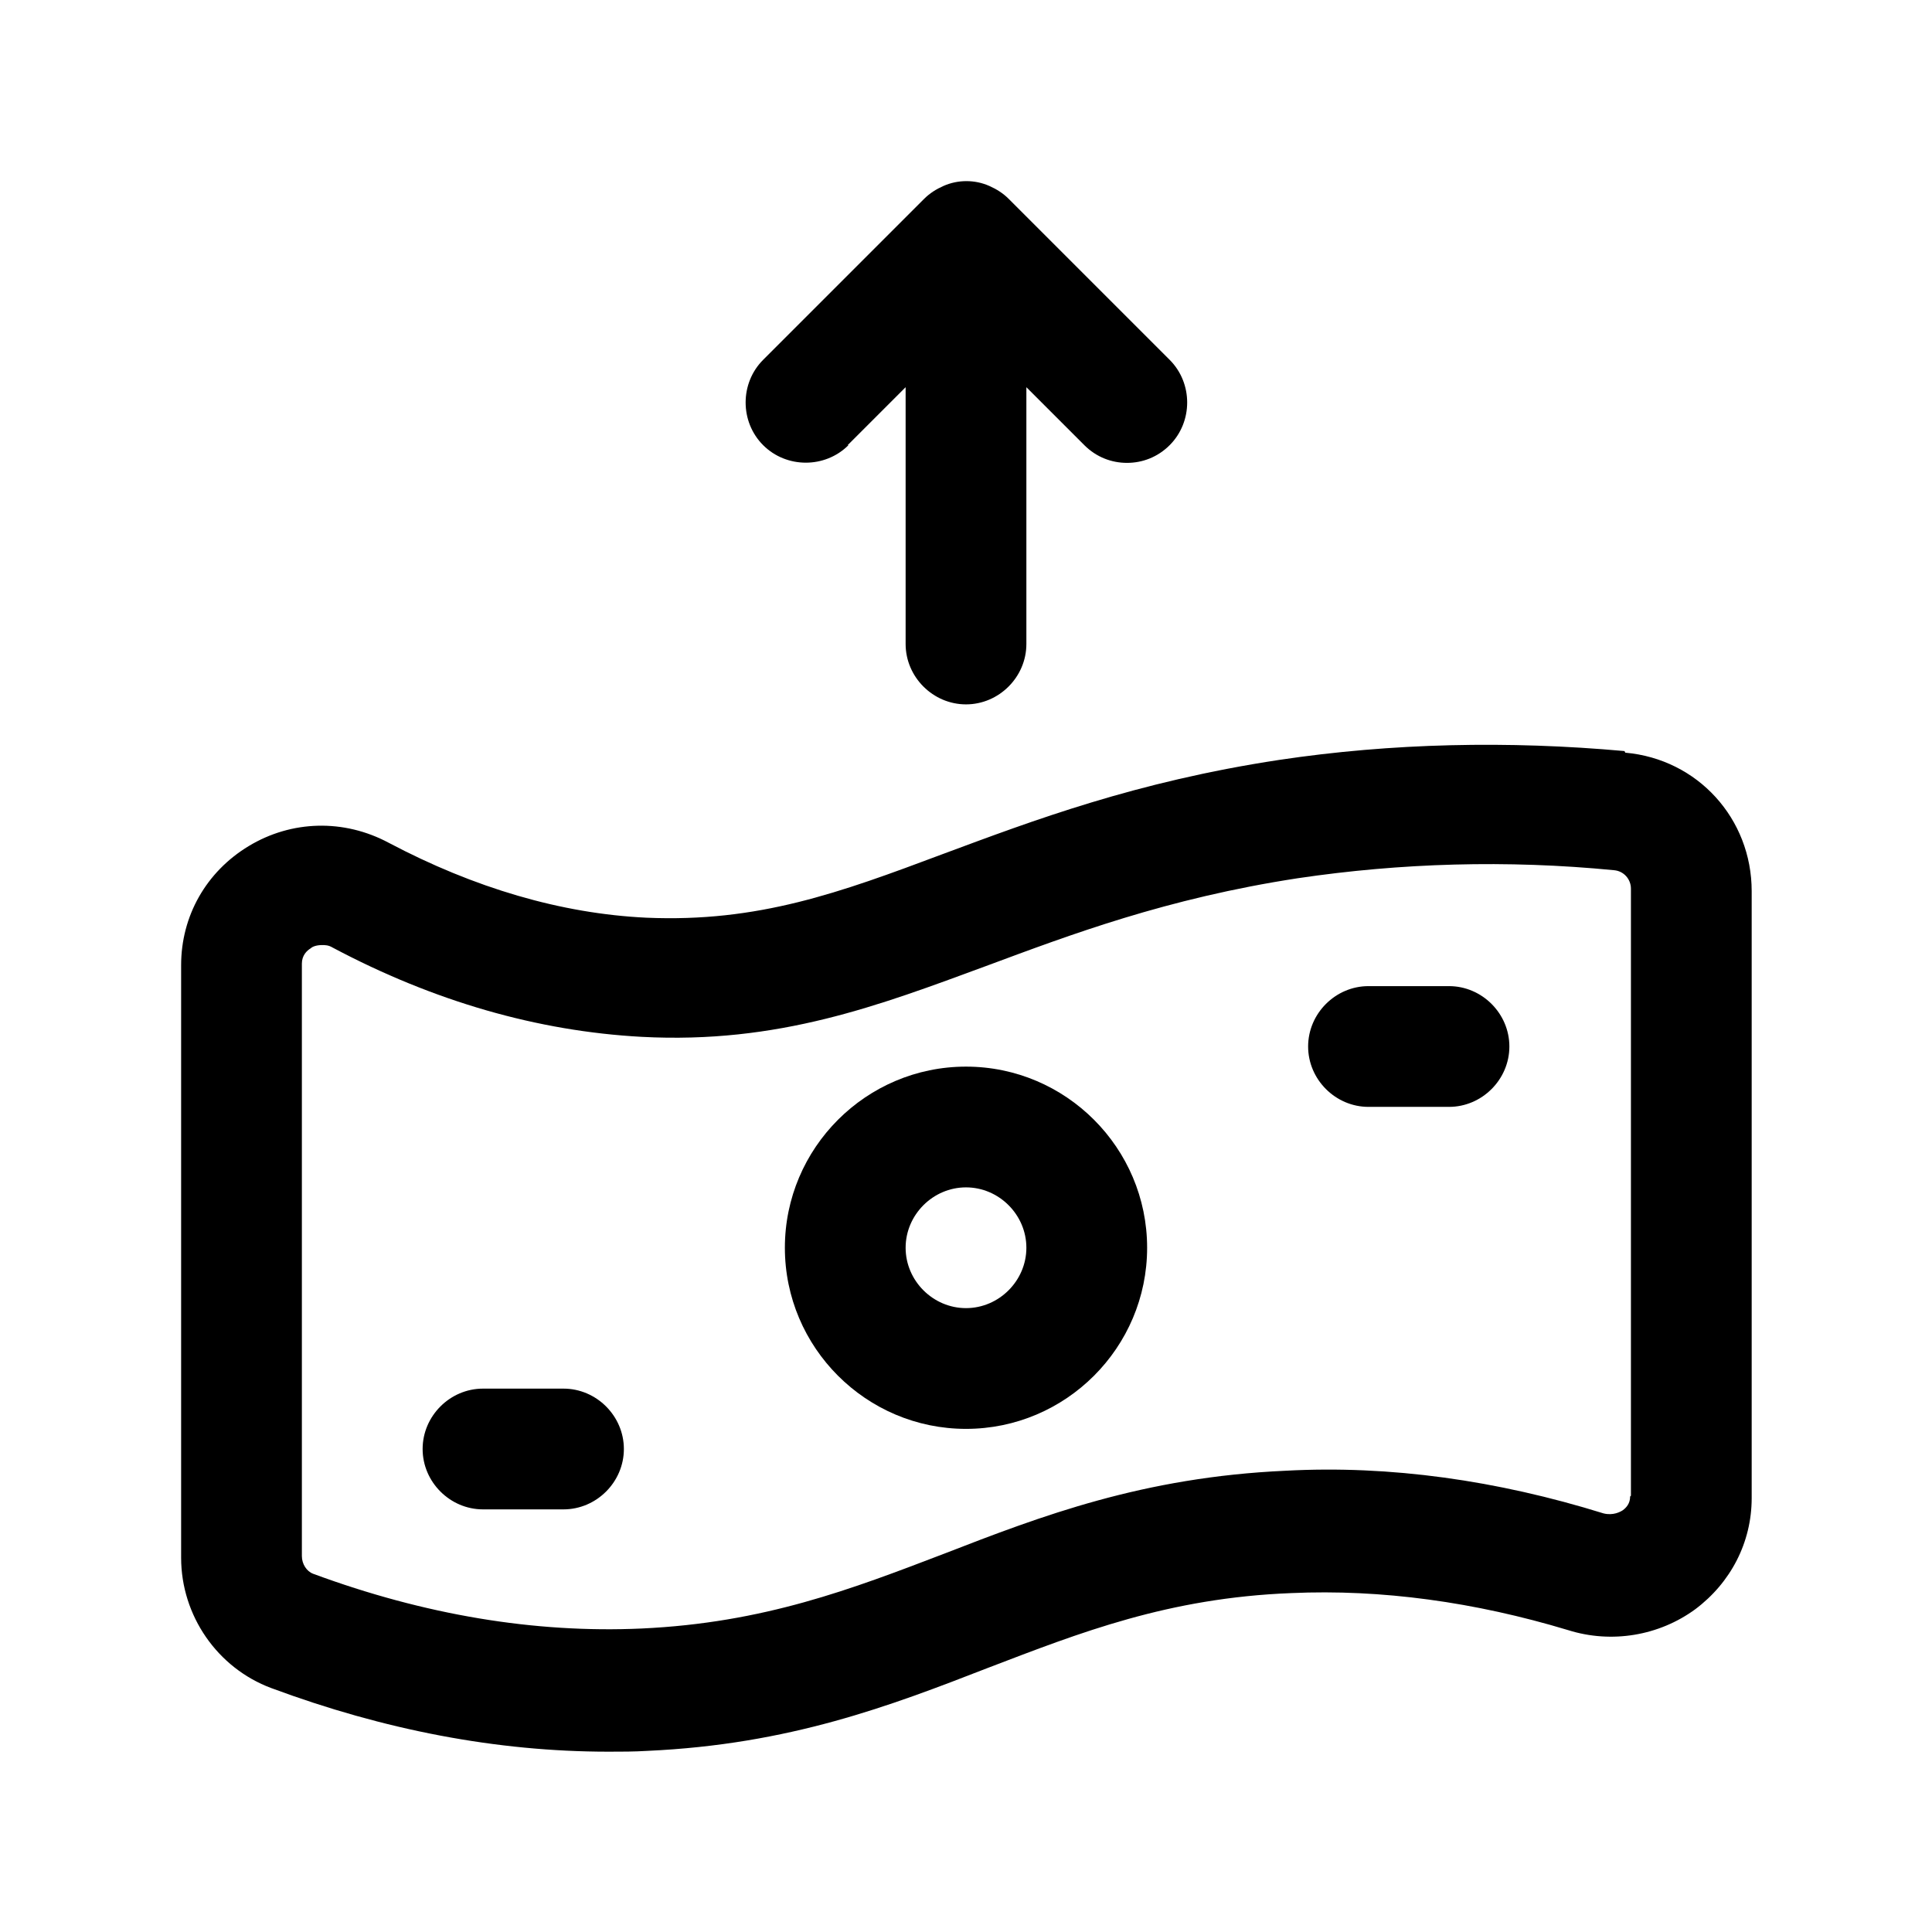 <svg width="24" height="24" viewBox="0 0 24 24" fill="none" xmlns="http://www.w3.org/2000/svg">
<path d="M20.18 9.33C18.74 9.2 17.29 9.23 15.89 9.44C14.11 9.71 12.84 10.19 11.71 10.61C10.43 11.09 9.42 11.46 8.03 11.4C6.97 11.35 5.89 11.03 4.83 10.47C4.27 10.17 3.62 10.19 3.09 10.51C2.56 10.83 2.25 11.38 2.25 11.99V19.35C2.25 20.07 2.7 20.72 3.37 20.97C4.77 21.49 6.17 21.76 7.56 21.76C7.72 21.76 7.88 21.76 8.04 21.75C9.81 21.67 11.06 21.19 12.27 20.72C13.42 20.28 14.51 19.85 16.04 19.79C17.16 19.74 18.32 19.9 19.48 20.25C20.02 20.42 20.61 20.32 21.06 19.99C21.5 19.66 21.76 19.16 21.76 18.61V11.07C21.76 10.17 21.09 9.43 20.19 9.35L20.18 9.33ZM20.25 18.59C20.25 18.68 20.2 18.73 20.16 18.76C20.13 18.78 20.04 18.83 19.92 18.8C18.6 18.39 17.27 18.2 15.97 18.27C14.2 18.35 12.94 18.83 11.73 19.3C10.58 19.74 9.49 20.16 7.97 20.23C6.64 20.29 5.27 20.06 3.89 19.55C3.81 19.52 3.75 19.43 3.75 19.33V11.97C3.75 11.87 3.81 11.81 3.86 11.78C3.88 11.76 3.93 11.74 4 11.74C4.04 11.74 4.08 11.74 4.13 11.77C5.39 12.44 6.68 12.81 7.97 12.88C9.67 12.97 10.92 12.49 12.25 12C13.3 11.61 14.49 11.16 16.12 10.91C17.4 10.72 18.72 10.68 20.05 10.81C20.17 10.82 20.26 10.92 20.26 11.04V18.58L20.25 18.59Z" fill="black"/>
<path d="M10.53 5.53L11.25 4.81V8C11.25 8.41 11.59 8.75 12 8.75C12.41 8.75 12.75 8.41 12.75 8V4.81L13.47 5.53C13.62 5.68 13.81 5.75 14 5.75C14.19 5.75 14.38 5.68 14.53 5.53C14.82 5.24 14.82 4.76 14.53 4.47L12.53 2.47C12.46 2.4 12.38 2.35 12.29 2.31C12.11 2.23 11.9 2.23 11.72 2.31C11.63 2.35 11.55 2.4 11.48 2.47L9.48 4.47C9.19 4.76 9.19 5.24 9.48 5.53C9.77 5.82 10.25 5.82 10.54 5.53H10.53Z" fill="black"/>
<path d="M12 13.25C10.76 13.25 9.75 14.26 9.75 15.5C9.75 16.74 10.76 17.75 12 17.75C13.24 17.75 14.25 16.74 14.25 15.5C14.25 14.26 13.24 13.25 12 13.25ZM12 16.25C11.59 16.25 11.25 15.91 11.25 15.5C11.25 15.09 11.59 14.75 12 14.75C12.41 14.75 12.75 15.09 12.75 15.5C12.75 15.91 12.41 16.25 12 16.25Z" fill="black"/>
<path d="M18 12.25H17C16.59 12.25 16.25 12.59 16.25 13C16.25 13.41 16.59 13.75 17 13.75H18C18.41 13.75 18.75 13.41 18.75 13C18.75 12.59 18.41 12.25 18 12.25Z" fill="black"/>
<path d="M7 17.25H6C5.59 17.25 5.25 17.59 5.25 18C5.25 18.41 5.59 18.75 6 18.75H7C7.41 18.75 7.75 18.41 7.75 18C7.75 17.59 7.41 17.25 7 17.25Z" fill="black"/>
</svg>
